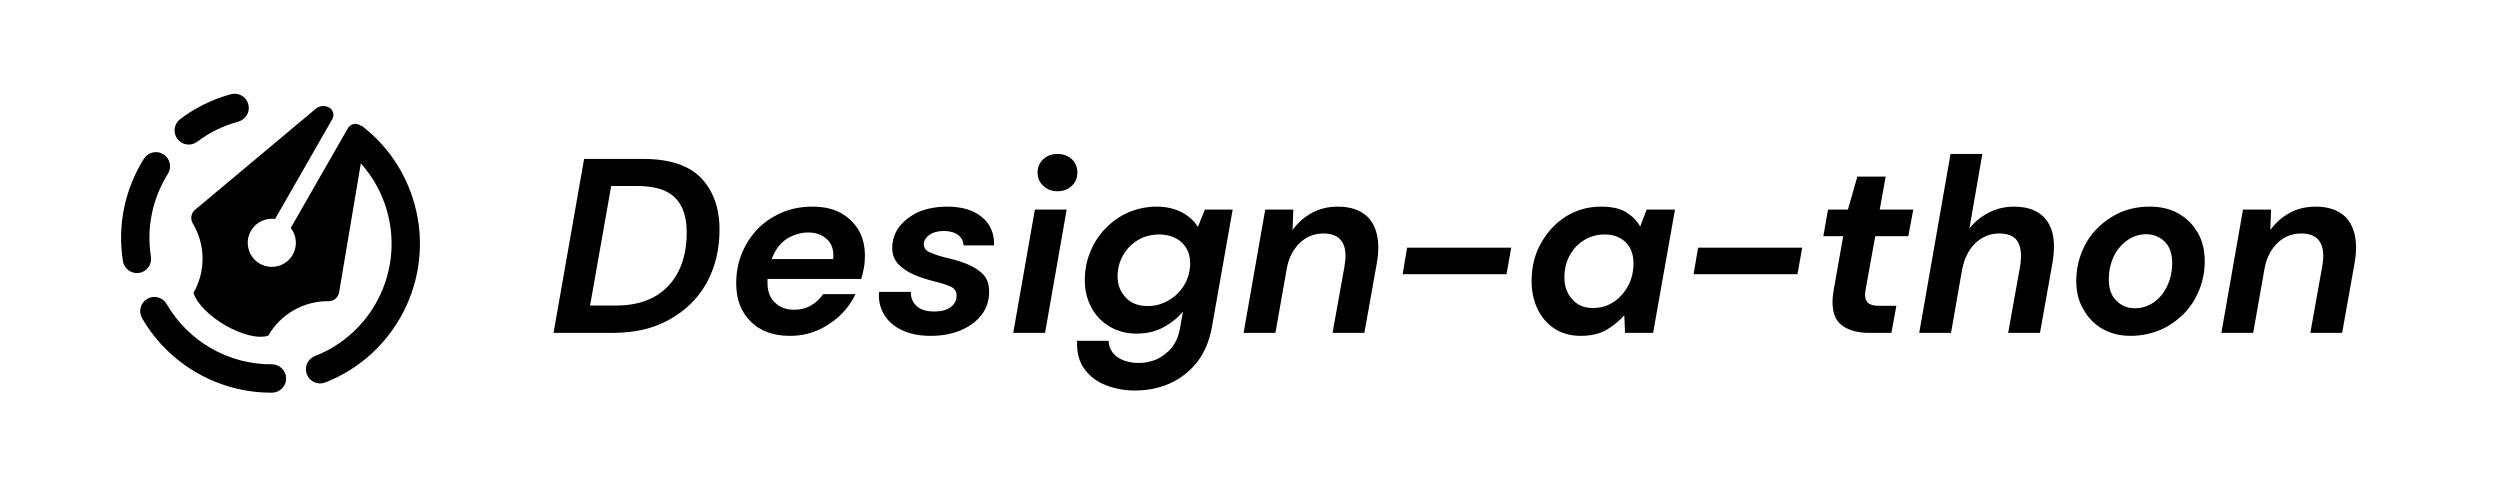 <?xml version="1.0" encoding="UTF-8" standalone="no"?>
<!DOCTYPE svg PUBLIC "-//W3C//DTD SVG 1.1//EN" "http://www.w3.org/Graphics/SVG/1.1/DTD/svg11.dtd">
<svg width="100%" height="100%" viewBox="0 0 100 20" version="1.1" xmlns="http://www.w3.org/2000/svg" xmlns:xlink="http://www.w3.org/1999/xlink" xml:space="preserve" xmlns:serif="http://www.serif.com/" style="fill-rule:evenodd;clip-rule:evenodd;stroke-linejoin:round;stroke-miterlimit:2;">
    <g transform="matrix(0.164,0.094,-0.094,0.164,-45.918,-81.284)">
        <g transform="matrix(0.646,0.646,-0.646,0.646,-754.742,-1173.28)">
            <path d="M2059.8,155.078C2058.51,151.862 2057.8,148.351 2057.8,144.674C2057.8,142.863 2056.33,141.392 2054.51,141.392C2052.7,141.392 2051.23,142.863 2051.23,144.674C2051.23,149.217 2052.12,153.557 2053.72,157.53C2054.39,159.21 2056.31,160.025 2057.99,159.348C2059.67,158.671 2060.48,156.758 2059.8,155.078Z"/>
        </g>
        <g transform="matrix(0.646,0.646,-0.646,0.646,-754.742,-1173.28)">
            <path d="M2082.69,172.408C2075.8,171.671 2069.66,168.418 2065.2,163.588C2063.97,162.258 2061.89,162.175 2060.56,163.404C2059.23,164.633 2059.15,166.711 2060.38,168.041C2065.89,174.008 2073.48,178.023 2081.99,178.934C2083.8,179.126 2085.41,177.821 2085.61,176.02C2085.8,174.219 2084.49,172.6 2082.69,172.408Z"/>
        </g>
        <g transform="matrix(1,0,0,1,-1825.46,128.131)">
            <path d="M2329.59,109.156C2336.23,110.026 2342.64,113.01 2347.74,118.107C2359.22,129.594 2359.98,147.774 2350,160.139C2348.96,161.428 2347.07,161.63 2345.78,160.591C2344.49,159.551 2344.29,157.661 2345.33,156.372C2353.41,146.363 2352.79,131.647 2343.5,122.35C2339.57,118.425 2334.68,116.049 2329.59,115.22L2329.59,109.156Z"/>
        </g>
        <g transform="matrix(1.273,0,0,1.273,111.698,-287.208)">
            <path d="M307.971,412.093C308.786,412.093 309.514,412.601 309.796,413.365C311.465,417.888 317.106,433.172 318.858,437.918C319.159,438.734 318.821,439.648 318.062,440.072C318.062,440.072 318.062,440.072 318.061,440.072C314.454,442.087 312.22,445.895 312.22,450.026C309.703,452.768 300.884,452.768 297.897,450.026C297.897,445.895 295.662,442.087 292.055,440.072C292.055,440.072 292.055,440.072 292.055,440.072C291.295,439.648 290.957,438.734 291.259,437.918C293.01,433.172 298.651,417.888 300.32,413.365C300.602,412.601 301.331,412.093 302.145,412.093C302.146,412.093 302.148,412.093 302.149,412.093C302.523,412.093 302.881,412.242 303.145,412.506C303.41,412.771 303.558,413.129 303.558,413.503C303.558,418.14 303.558,432.626 303.558,432.626C302.093,433.22 301.058,434.658 301.058,436.335C301.058,438.543 302.85,440.335 305.058,440.335C307.266,440.335 309.058,438.543 309.058,436.335C309.058,434.658 308.023,433.22 306.558,432.626L306.558,413.503C306.558,413.129 306.707,412.771 306.971,412.506C307.235,412.242 307.594,412.093 307.967,412.093C307.969,412.093 307.97,412.093 307.971,412.093Z"/>
        </g>
        <g transform="matrix(1,0,0,1,-1692.85,123.839)">
            <path d="M2205.68,166.712C2197.78,171.315 2187.92,171.315 2180.02,166.712C2178.59,165.879 2176.75,166.364 2175.92,167.794C2175.09,169.225 2175.57,171.063 2177,171.897C2186.76,177.583 2198.94,177.583 2208.7,171.897C2210.13,171.063 2210.61,169.225 2209.78,167.794C2208.95,166.364 2207.11,165.879 2205.68,166.712Z"/>
        </g>
    </g>
    <g transform="matrix(1.005,0,0,1.005,-271.78,-324.944)">
        <g transform="matrix(9.89,0,0,9.89,292.212,336.576)">
            <path d="M0.025,-0L0.148,-0.7L0.387,-0.7C0.492,-0.7 0.57,-0.674 0.619,-0.623C0.668,-0.572 0.693,-0.502 0.693,-0.415C0.693,-0.334 0.675,-0.262 0.64,-0.199C0.604,-0.136 0.554,-0.088 0.49,-0.053C0.426,-0.017 0.351,-0 0.264,-0L0.025,-0ZM0.172,-0.11L0.277,-0.11C0.338,-0.11 0.389,-0.122 0.432,-0.146C0.474,-0.17 0.506,-0.204 0.528,-0.248C0.55,-0.292 0.561,-0.344 0.561,-0.404C0.561,-0.467 0.545,-0.514 0.513,-0.545C0.481,-0.576 0.431,-0.591 0.362,-0.591L0.257,-0.591L0.172,-0.11Z" style="fill-rule:nonzero;"/>
        </g>
        <g transform="matrix(9.89,0,0,9.89,299.294,336.576)">
            <path d="M0.26,0.012C0.194,0.012 0.141,-0.007 0.103,-0.045C0.064,-0.083 0.044,-0.134 0.044,-0.199C0.044,-0.241 0.051,-0.281 0.066,-0.318C0.081,-0.355 0.102,-0.388 0.129,-0.417C0.156,-0.445 0.189,-0.467 0.227,-0.484C0.264,-0.5 0.306,-0.508 0.351,-0.508C0.395,-0.508 0.433,-0.5 0.464,-0.483C0.495,-0.466 0.52,-0.442 0.537,-0.413C0.554,-0.383 0.562,-0.349 0.562,-0.311C0.562,-0.295 0.561,-0.279 0.558,-0.262C0.555,-0.245 0.551,-0.23 0.547,-0.217L0.17,-0.217L0.17,-0.2C0.17,-0.167 0.18,-0.14 0.2,-0.122C0.22,-0.102 0.246,-0.093 0.278,-0.093C0.303,-0.093 0.326,-0.099 0.346,-0.111C0.365,-0.122 0.381,-0.137 0.394,-0.156L0.524,-0.156C0.509,-0.124 0.488,-0.095 0.462,-0.07C0.435,-0.045 0.405,-0.025 0.371,-0.01C0.336,0.005 0.299,0.012 0.26,0.012ZM0.334,-0.404C0.303,-0.404 0.274,-0.395 0.247,-0.378C0.22,-0.36 0.2,-0.333 0.187,-0.297L0.434,-0.297C0.435,-0.302 0.435,-0.306 0.435,-0.308C0.436,-0.337 0.427,-0.361 0.408,-0.378C0.389,-0.395 0.365,-0.404 0.334,-0.404Z" style="fill-rule:nonzero;"/>
        </g>
        <g transform="matrix(9.89,0,0,9.89,305.188,336.576)">
            <path d="M0.23,0.012C0.185,0.012 0.146,0.004 0.115,-0.011C0.083,-0.026 0.059,-0.047 0.043,-0.074C0.027,-0.101 0.02,-0.131 0.023,-0.165L0.151,-0.165C0.15,-0.142 0.158,-0.123 0.174,-0.108C0.19,-0.093 0.214,-0.086 0.246,-0.086C0.274,-0.086 0.296,-0.092 0.312,-0.104C0.327,-0.116 0.335,-0.131 0.335,-0.15C0.335,-0.167 0.327,-0.179 0.31,-0.187C0.293,-0.194 0.272,-0.201 0.246,-0.207C0.219,-0.214 0.192,-0.222 0.166,-0.233C0.14,-0.244 0.119,-0.258 0.102,-0.275C0.085,-0.292 0.076,-0.315 0.076,-0.342C0.076,-0.374 0.086,-0.403 0.105,-0.428C0.124,-0.452 0.15,-0.472 0.183,-0.487C0.216,-0.501 0.255,-0.508 0.298,-0.508C0.357,-0.508 0.403,-0.494 0.437,-0.466C0.471,-0.438 0.487,-0.4 0.486,-0.352L0.363,-0.352C0.362,-0.369 0.355,-0.383 0.341,-0.394C0.326,-0.405 0.307,-0.41 0.284,-0.41C0.26,-0.41 0.241,-0.405 0.226,-0.395C0.211,-0.384 0.203,-0.371 0.203,-0.356C0.203,-0.341 0.212,-0.33 0.23,-0.323C0.247,-0.315 0.27,-0.308 0.299,-0.301C0.33,-0.294 0.359,-0.285 0.384,-0.274C0.409,-0.263 0.428,-0.25 0.444,-0.233C0.459,-0.216 0.466,-0.193 0.466,-0.166C0.466,-0.13 0.456,-0.099 0.435,-0.072C0.414,-0.045 0.386,-0.025 0.351,-0.01C0.315,0.005 0.275,0.012 0.23,0.012Z" style="fill-rule:nonzero;"/>
        </g>
        <g transform="matrix(9.89,0,0,9.89,310.489,336.576)">
            <path d="M0.205,-0.57C0.182,-0.57 0.163,-0.577 0.148,-0.592C0.132,-0.606 0.125,-0.624 0.125,-0.645C0.125,-0.666 0.132,-0.684 0.148,-0.699C0.163,-0.713 0.182,-0.72 0.205,-0.72C0.228,-0.72 0.247,-0.713 0.263,-0.699C0.278,-0.684 0.285,-0.666 0.285,-0.645C0.285,-0.624 0.278,-0.606 0.263,-0.592C0.247,-0.577 0.228,-0.57 0.205,-0.57ZM0.027,-0L0.114,-0.496L0.242,-0.496L0.155,-0L0.027,-0Z" style="fill-rule:nonzero;"/>
        </g>
        <g transform="matrix(9.89,0,0,9.89,313.159,336.576)">
            <path d="M0.247,0.232C0.206,0.232 0.167,0.225 0.131,0.211C0.094,0.197 0.065,0.175 0.044,0.146C0.022,0.117 0.012,0.079 0.014,0.032L0.141,0.032C0.142,0.06 0.154,0.082 0.177,0.098C0.199,0.113 0.228,0.121 0.263,0.121C0.288,0.121 0.312,0.116 0.335,0.106C0.358,0.095 0.379,0.079 0.396,0.058C0.413,0.036 0.424,0.009 0.429,-0.024L0.44,-0.086C0.421,-0.062 0.395,-0.041 0.364,-0.024C0.332,-0.006 0.295,0.003 0.253,0.003C0.212,0.003 0.175,-0.007 0.144,-0.026C0.113,-0.045 0.088,-0.07 0.071,-0.103C0.054,-0.135 0.045,-0.171 0.045,-0.211C0.045,-0.252 0.052,-0.29 0.067,-0.326C0.082,-0.362 0.102,-0.394 0.129,-0.421C0.155,-0.448 0.186,-0.47 0.221,-0.485C0.256,-0.5 0.294,-0.508 0.335,-0.508C0.373,-0.508 0.407,-0.5 0.436,-0.485C0.465,-0.469 0.487,-0.449 0.5,-0.426L0.528,-0.496L0.64,-0.496L0.557,-0.026C0.547,0.031 0.527,0.079 0.497,0.118C0.466,0.156 0.429,0.185 0.386,0.204C0.343,0.223 0.296,0.232 0.247,0.232ZM0.298,-0.108C0.329,-0.108 0.358,-0.116 0.384,-0.132C0.41,-0.147 0.431,-0.168 0.446,-0.194C0.461,-0.22 0.469,-0.249 0.469,-0.281C0.469,-0.314 0.458,-0.342 0.435,-0.364C0.412,-0.385 0.381,-0.396 0.344,-0.396C0.312,-0.396 0.283,-0.388 0.258,-0.373C0.233,-0.358 0.213,-0.337 0.199,-0.312C0.184,-0.286 0.177,-0.258 0.177,-0.227C0.177,-0.193 0.188,-0.165 0.21,-0.142C0.231,-0.119 0.261,-0.108 0.298,-0.108Z" style="fill-rule:nonzero;"/>
        </g>
        <g transform="matrix(9.89,0,0,9.89,319.707,336.576)">
            <path d="M0.022,-0L0.109,-0.496L0.222,-0.496L0.219,-0.414C0.24,-0.443 0.266,-0.466 0.297,-0.483C0.328,-0.5 0.363,-0.508 0.402,-0.508C0.453,-0.508 0.493,-0.494 0.522,-0.466C0.55,-0.437 0.564,-0.396 0.564,-0.343C0.564,-0.324 0.562,-0.303 0.558,-0.28L0.508,-0L0.38,-0L0.428,-0.268C0.429,-0.276 0.43,-0.284 0.431,-0.291C0.432,-0.298 0.432,-0.304 0.432,-0.31C0.432,-0.37 0.402,-0.4 0.343,-0.4C0.308,-0.4 0.276,-0.388 0.249,-0.363C0.222,-0.337 0.204,-0.303 0.196,-0.26L0.15,-0L0.022,-0Z" style="fill-rule:nonzero;"/>
        </g>
        <g transform="matrix(9.89,0,0,9.89,325.73,336.576)">
            <path d="M0.053,-0.236L0.071,-0.343L0.49,-0.343L0.471,-0.236L0.053,-0.236Z" style="fill-rule:nonzero;"/>
        </g>
        <g transform="matrix(9.89,0,0,9.89,330.942,336.576)">
            <path d="M0.243,0.012C0.202,0.012 0.166,0.002 0.137,-0.017C0.108,-0.036 0.085,-0.063 0.069,-0.096C0.053,-0.129 0.045,-0.167 0.045,-0.208C0.045,-0.265 0.057,-0.316 0.083,-0.361C0.108,-0.406 0.141,-0.442 0.184,-0.469C0.226,-0.495 0.273,-0.508 0.325,-0.508C0.366,-0.508 0.4,-0.501 0.425,-0.486C0.45,-0.47 0.469,-0.451 0.482,-0.428L0.508,-0.496L0.622,-0.496L0.534,-0L0.421,-0L0.418,-0.071C0.399,-0.049 0.376,-0.03 0.348,-0.013C0.319,0.004 0.284,0.012 0.243,0.012ZM0.292,-0.1C0.323,-0.1 0.351,-0.108 0.376,-0.125C0.4,-0.141 0.419,-0.163 0.434,-0.19C0.448,-0.217 0.455,-0.247 0.455,-0.28C0.455,-0.315 0.445,-0.343 0.424,-0.364C0.403,-0.385 0.375,-0.396 0.339,-0.396C0.308,-0.396 0.28,-0.388 0.256,-0.373C0.231,-0.358 0.212,-0.337 0.198,-0.311C0.184,-0.285 0.177,-0.256 0.177,-0.223C0.177,-0.188 0.187,-0.159 0.208,-0.136C0.228,-0.112 0.256,-0.1 0.292,-0.1Z" style="fill-rule:nonzero;"/>
        </g>
        <g transform="matrix(9.89,0,0,9.89,337.311,336.576)">
            <path d="M0.053,-0.236L0.071,-0.343L0.49,-0.343L0.471,-0.236L0.053,-0.236Z" style="fill-rule:nonzero;"/>
        </g>
        <g transform="matrix(9.89,0,0,9.89,342.523,336.576)">
            <path d="M0.234,-0C0.189,-0 0.153,-0.009 0.126,-0.028C0.098,-0.047 0.085,-0.079 0.085,-0.125C0.085,-0.14 0.087,-0.156 0.09,-0.174L0.128,-0.389L0.048,-0.389L0.067,-0.496L0.147,-0.496L0.185,-0.629L0.299,-0.629L0.275,-0.496L0.41,-0.496L0.39,-0.389L0.257,-0.389L0.218,-0.173C0.217,-0.166 0.216,-0.16 0.216,-0.153C0.216,-0.137 0.221,-0.126 0.23,-0.119C0.239,-0.112 0.253,-0.109 0.274,-0.109L0.342,-0.109L0.322,-0L0.234,-0Z" style="fill-rule:nonzero;"/>
        </g>
        <g transform="matrix(9.89,0,0,9.89,346.597,336.576)">
            <path d="M0.022,-0L0.148,-0.72L0.276,-0.72L0.224,-0.42C0.245,-0.447 0.271,-0.468 0.302,-0.484C0.333,-0.5 0.367,-0.508 0.404,-0.508C0.465,-0.508 0.509,-0.489 0.537,-0.45C0.564,-0.411 0.571,-0.355 0.558,-0.28L0.508,-0L0.38,-0L0.428,-0.268C0.435,-0.311 0.432,-0.343 0.419,-0.366C0.406,-0.389 0.38,-0.4 0.343,-0.4C0.308,-0.4 0.276,-0.387 0.249,-0.362C0.222,-0.337 0.204,-0.301 0.195,-0.256L0.195,-0.257L0.15,-0L0.022,-0Z" style="fill-rule:nonzero;"/>
        </g>
        <g transform="matrix(9.89,0,0,9.89,352.62,336.576)">
            <path d="M0.263,0.012C0.22,0.012 0.182,0.002 0.149,-0.017C0.116,-0.036 0.091,-0.063 0.073,-0.096C0.054,-0.128 0.045,-0.166 0.045,-0.209C0.045,-0.251 0.053,-0.29 0.068,-0.327C0.083,-0.363 0.103,-0.395 0.131,-0.422C0.158,-0.449 0.189,-0.47 0.225,-0.486C0.261,-0.501 0.3,-0.508 0.341,-0.508C0.385,-0.508 0.424,-0.499 0.457,-0.48C0.49,-0.461 0.515,-0.436 0.534,-0.403C0.553,-0.37 0.562,-0.332 0.562,-0.289C0.562,-0.246 0.554,-0.207 0.539,-0.171C0.524,-0.134 0.503,-0.102 0.476,-0.075C0.448,-0.048 0.417,-0.026 0.381,-0.011C0.344,0.004 0.305,0.012 0.263,0.012ZM0.28,-0.099C0.309,-0.099 0.334,-0.107 0.357,-0.123C0.38,-0.139 0.398,-0.161 0.411,-0.189C0.424,-0.216 0.431,-0.247 0.431,-0.282C0.431,-0.319 0.421,-0.347 0.401,-0.367C0.38,-0.387 0.356,-0.397 0.327,-0.397C0.299,-0.397 0.274,-0.389 0.251,-0.373C0.228,-0.357 0.209,-0.335 0.196,-0.308C0.183,-0.28 0.176,-0.249 0.176,-0.214C0.176,-0.177 0.186,-0.149 0.207,-0.129C0.227,-0.109 0.251,-0.099 0.28,-0.099Z" style="fill-rule:nonzero;"/>
        </g>
        <g transform="matrix(9.89,0,0,9.89,358.623,336.576)">
            <path d="M0.022,-0L0.109,-0.496L0.222,-0.496L0.219,-0.414C0.24,-0.443 0.266,-0.466 0.297,-0.483C0.328,-0.5 0.363,-0.508 0.402,-0.508C0.453,-0.508 0.493,-0.494 0.522,-0.466C0.55,-0.437 0.564,-0.396 0.564,-0.343C0.564,-0.324 0.562,-0.303 0.558,-0.28L0.508,-0L0.38,-0L0.428,-0.268C0.429,-0.276 0.43,-0.284 0.431,-0.291C0.432,-0.298 0.432,-0.304 0.432,-0.31C0.432,-0.37 0.402,-0.4 0.343,-0.4C0.308,-0.4 0.276,-0.388 0.249,-0.363C0.222,-0.337 0.204,-0.303 0.196,-0.26L0.15,-0L0.022,-0Z" style="fill-rule:nonzero;"/>
        </g>
    </g>
</svg>
